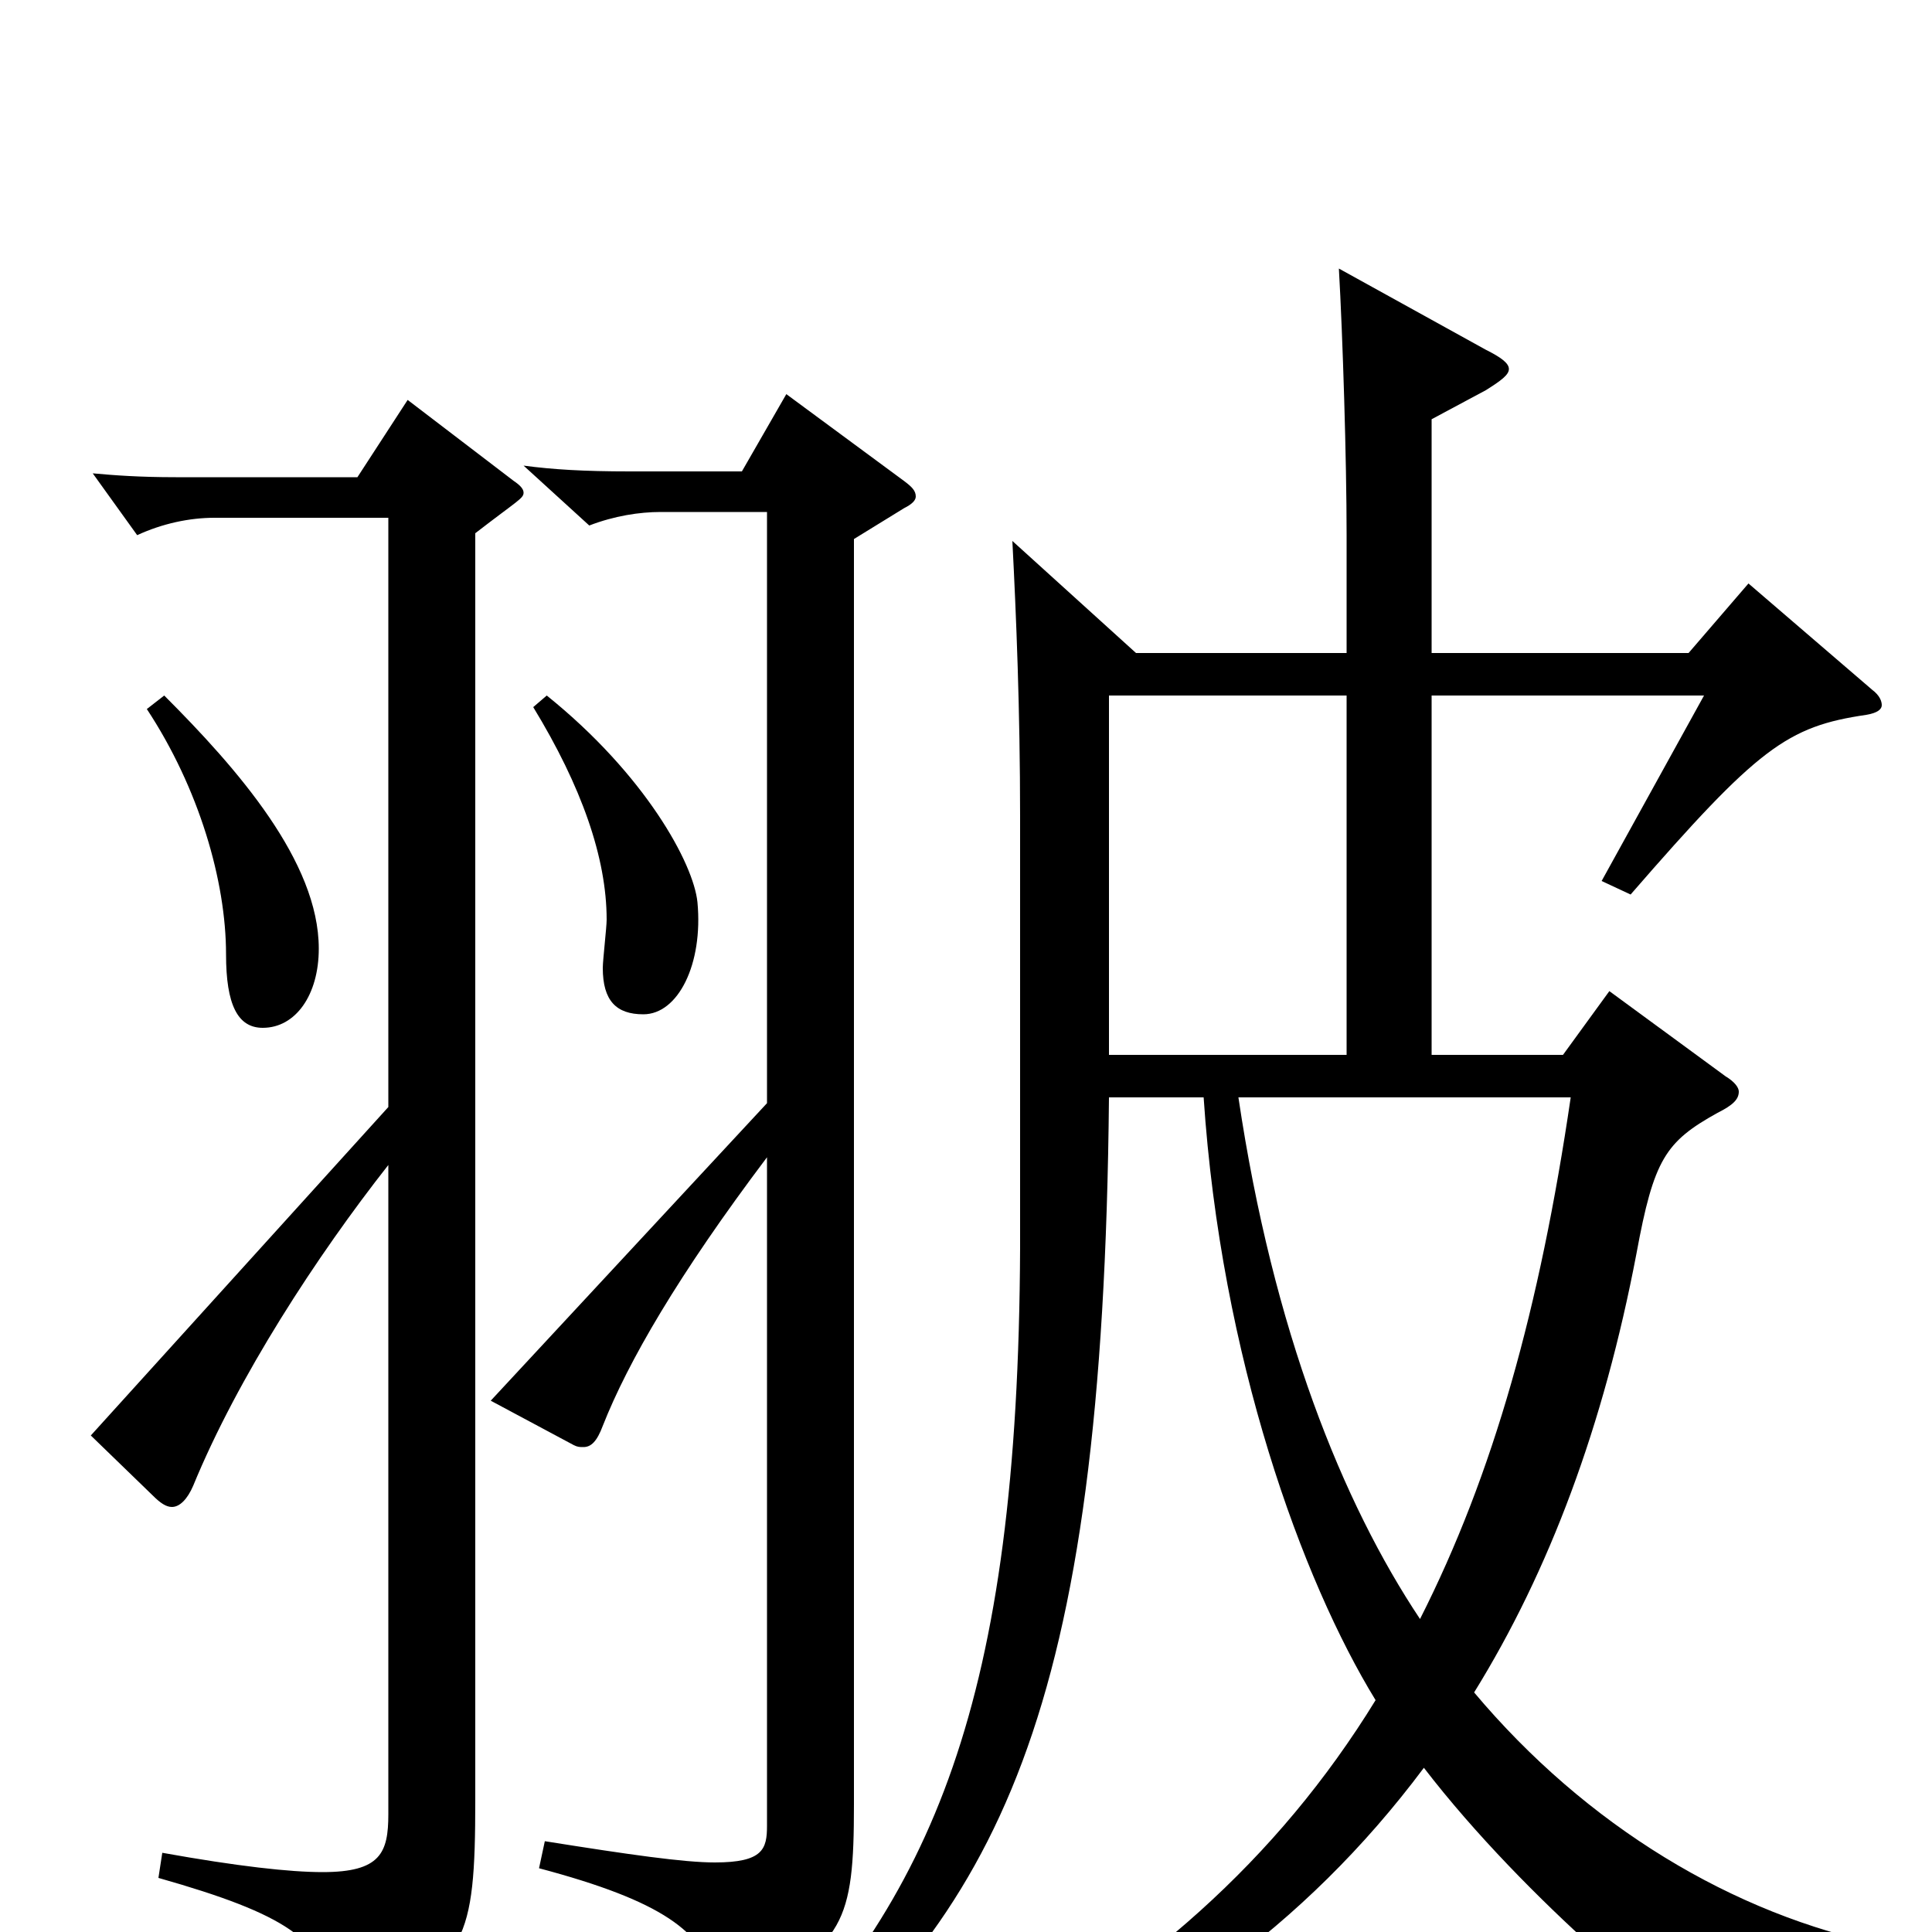 <svg xmlns="http://www.w3.org/2000/svg" viewBox="0 -1000 1000 1000">
	<path fill="#000000" d="M813 -432C797 -323 773 -237 735 -162C695 -222 659 -311 641 -432ZM588 -662L524 -720C526 -681 528 -633 528 -577V-354C527 -119 483 -17 387 78L395 90C517 -10 571 -111 574 -432H623C632 -297 674 -182 712 -120C661 -37 591 24 500 73L503 87C595 54 675 -2 737 -85C790 -16 872 51 881 51C884 51 886 50 887 48C901 31 923 21 955 21C962 21 969 21 976 22V7C897 -9 821 -55 763 -124C802 -187 830 -262 847 -351C856 -400 862 -409 889 -424C897 -428 900 -431 900 -435C900 -437 898 -440 893 -443L833 -487L809 -454H741V-640H882L829 -544L844 -537C910 -613 925 -624 966 -630C972 -631 974 -633 974 -635C974 -637 973 -640 969 -643L905 -698L874 -662H741V-783L769 -798C777 -803 781 -806 781 -809C781 -812 777 -815 769 -819L693 -861C695 -826 697 -762 697 -723V-662ZM574 -454V-640H697V-454ZM47 -257L79 -226C83 -222 86 -220 89 -220C93 -220 97 -224 100 -231C123 -287 164 -350 201 -397V-61C201 -41 197 -31 167 -31C150 -31 123 -34 84 -41L82 -28C149 -9 166 4 173 33C174 39 176 41 180 41C182 41 184 40 188 39C241 16 246 5 246 -68V-724C268 -741 271 -742 271 -745C271 -747 269 -749 266 -751L211 -793L185 -753H91C72 -753 59 -754 48 -755L71 -723C84 -729 98 -732 111 -732H201V-427ZM76 -633C103 -592 117 -544 117 -506C117 -480 123 -468 136 -468C153 -468 165 -485 165 -509C165 -554 123 -602 85 -640ZM254 -275L297 -252C299 -251 300 -251 302 -251C306 -251 309 -254 312 -262C325 -295 351 -340 397 -401V-55C397 -43 395 -36 370 -36C354 -36 326 -40 282 -47L279 -33C343 -16 364 0 370 25C371 31 374 35 378 35C380 35 382 34 384 33C437 7 442 -5 442 -66V-721L468 -737C472 -739 474 -741 474 -743C474 -746 472 -748 468 -751L407 -796L384 -756H326C302 -756 286 -757 271 -759L305 -728C318 -733 331 -735 342 -735H397V-429ZM276 -634C301 -593 314 -556 314 -524C314 -520 312 -503 312 -499C312 -482 319 -475 333 -475C351 -475 364 -501 361 -533C359 -553 334 -599 283 -640Z"/>
</svg>